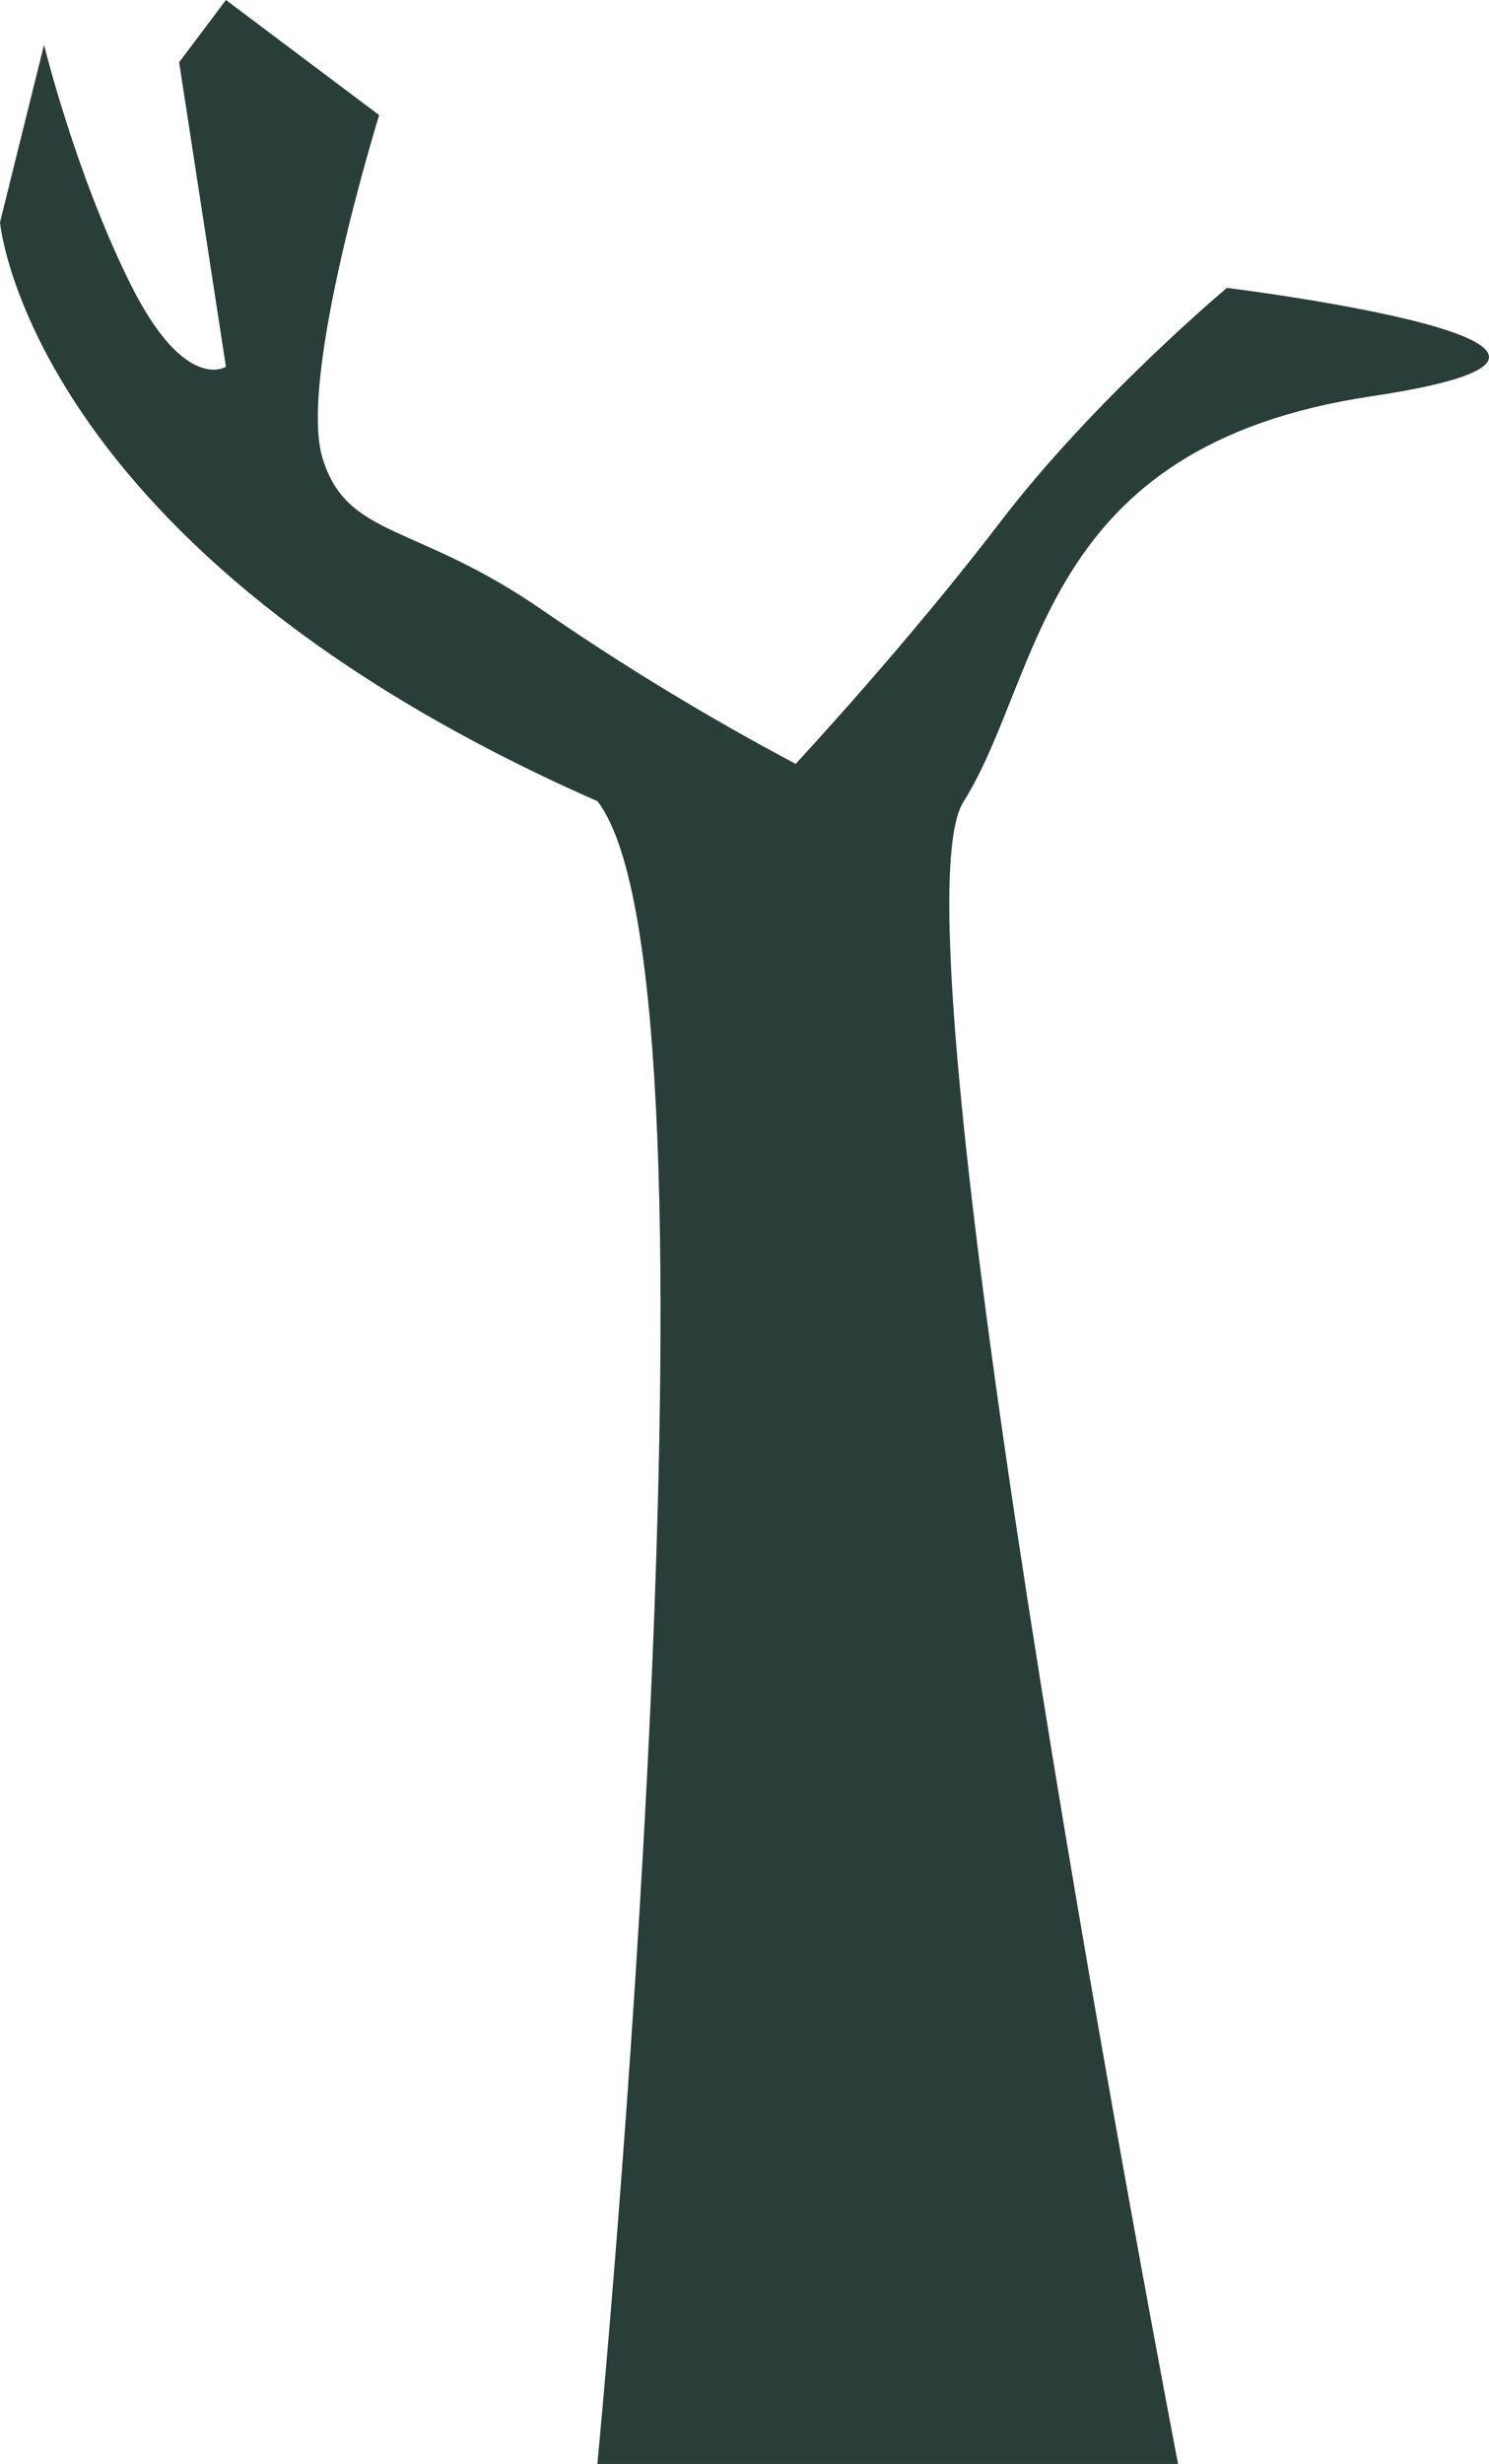 <?xml version="1.0" encoding="UTF-8"?>
<svg id="_레이어_2" data-name="레이어 2" xmlns="http://www.w3.org/2000/svg" viewBox="0 0 662.14 1095.17">
  <defs>
    <style>
      .cls-1 {
        fill: #293d39;
      }
    </style>
  </defs>
  <g id="_레이어_1-2" data-name="레이어 1">
    <path id="_패스_1294" data-name="패스 1294" class="cls-1" d="m0,98.83s12.81,146.01,265.64,257.27c63.21,81.17,0,739.07,0,739.07h258.23s-131.4-681.36-95.52-738.63,33.41-158.23,181.35-180.38-64.11-48.2-64.11-48.2c0,0-59.18,49.57-100.82,104.1-41.64,54.53-90.96,107.46-90.96,107.46-38.7-20.54-76.19-43.28-112.28-68.11-56.48-39.23-87.16-31.85-98.12-67.82s25.2-152.43,25.2-152.43L100.47,0l-20.81,27.68,20.81,135.33s-18.22,12-42.53-36.89S19.58,19.94,19.58,19.94L0,98.83Z"/>
  </g>
</svg>